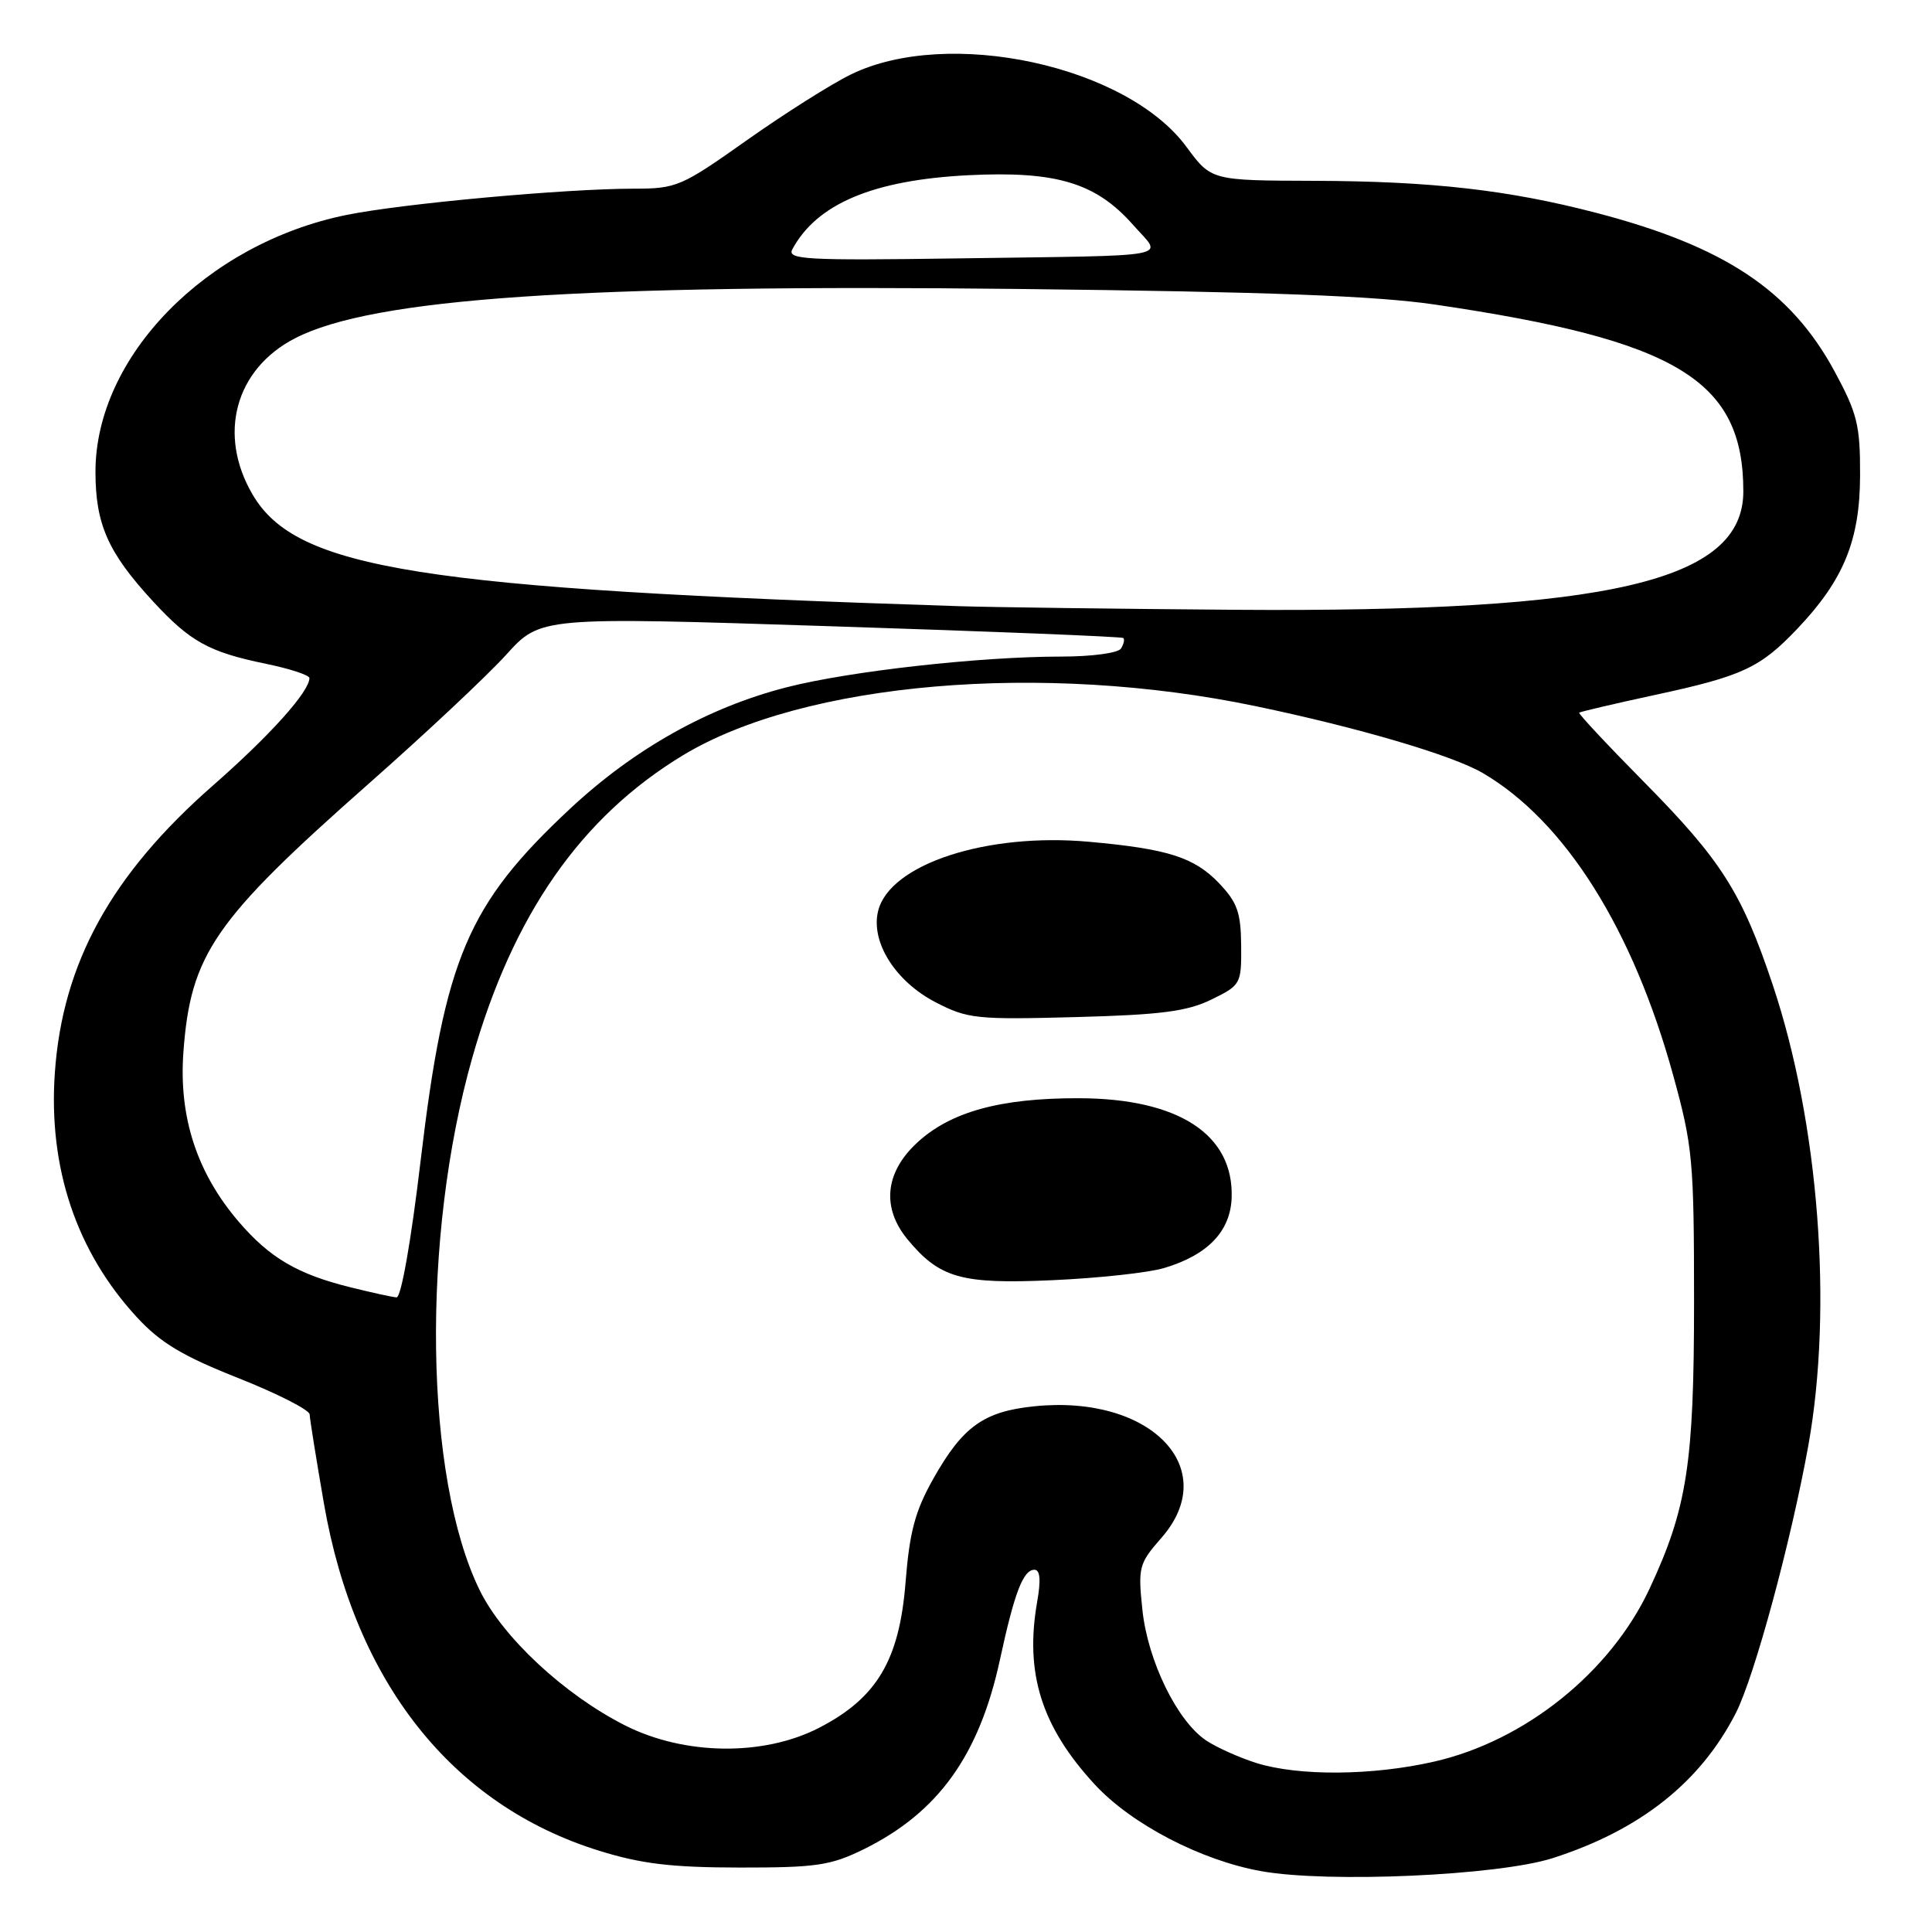 <?xml version="1.0" encoding="UTF-8" standalone="no"?>
<!DOCTYPE svg PUBLIC "-//W3C//DTD SVG 1.1//EN" "http://www.w3.org/Graphics/SVG/1.1/DTD/svg11.dtd" >
<svg xmlns="http://www.w3.org/2000/svg" xmlns:xlink="http://www.w3.org/1999/xlink" version="1.1" viewBox="0 0 256 256">
 <g >
 <path fill="currentColor"
d=" M 205.71 246.22 C 217.31 242.51 225.32 236.17 230.01 226.98 C 232.48 222.14 237.33 204.22 239.62 191.50 C 242.89 173.27 241.00 148.76 234.91 130.54 C 230.80 118.25 228.11 114.02 217.82 103.60 C 212.97 98.69 209.11 94.56 209.25 94.43 C 209.39 94.31 213.93 93.24 219.35 92.07 C 230.87 89.59 233.24 88.49 238.14 83.33 C 244.29 76.87 246.45 71.59 246.47 63.00 C 246.49 56.34 246.11 54.79 243.07 49.17 C 237.26 38.46 228.49 32.63 211.50 28.20 C 199.89 25.17 189.66 24.01 174.18 23.96 C 160.50 23.92 160.50 23.92 157.22 19.47 C 149.29 8.68 125.65 3.57 112.76 9.86 C 110.15 11.13 103.94 15.06 98.96 18.58 C 90.29 24.72 89.64 25.00 84.00 25.00 C 74.91 25.00 53.25 26.98 45.87 28.49 C 27.30 32.28 12.66 47.27 12.65 62.50 C 12.65 69.47 14.31 73.22 20.28 79.69 C 25.21 85.03 27.67 86.40 35.25 87.96 C 38.41 88.61 41.00 89.46 41.00 89.85 C 41.00 91.64 35.79 97.44 28.23 104.07 C 14.75 115.88 8.29 127.60 7.27 142.11 C 6.38 154.70 10.11 165.83 18.13 174.53 C 21.26 177.93 24.19 179.68 31.57 182.60 C 36.76 184.66 41.01 186.82 41.03 187.42 C 41.05 188.01 41.90 193.32 42.92 199.21 C 47.02 222.91 59.92 239.19 79.38 245.23 C 84.97 246.97 88.97 247.45 98.00 247.46 C 108.19 247.47 110.06 247.19 114.46 245.03 C 124.33 240.16 129.77 232.58 132.51 219.86 C 134.42 211.03 135.58 208.00 137.07 208.00 C 137.82 208.00 137.94 209.36 137.43 212.25 C 135.77 221.70 138.00 228.79 145.05 236.44 C 149.91 241.71 159.13 246.51 167.12 247.94 C 176.01 249.53 198.49 248.52 205.71 246.22 Z  M 166.48 233.61 C 164.27 232.91 161.30 231.59 159.88 230.66 C 156.01 228.12 152.08 220.10 151.37 213.28 C 150.78 207.66 150.92 207.17 153.88 203.79 C 161.96 194.59 152.49 184.76 137.06 186.34 C 130.36 187.02 127.57 189.02 123.68 195.92 C 121.26 200.21 120.52 202.95 119.99 209.68 C 119.17 219.99 116.19 225.00 108.52 228.95 C 101.16 232.74 90.66 232.60 82.79 228.61 C 74.75 224.53 66.62 216.96 63.56 210.71 C 56.24 195.76 55.80 164.01 62.58 140.15 C 67.96 121.19 76.99 108.25 90.51 100.07 C 106.55 90.38 138.13 87.67 166.38 93.57 C 179.99 96.41 192.47 100.08 196.49 102.44 C 207.38 108.82 216.37 123.10 221.71 142.50 C 224.29 151.87 224.47 153.76 224.47 172.50 C 224.47 193.93 223.55 199.85 218.58 210.50 C 213.41 221.58 202.07 230.69 190.00 233.43 C 181.84 235.29 172.08 235.36 166.48 233.61 Z  M 154.25 168.02 C 160.03 166.30 163.04 163.16 163.20 158.71 C 163.49 150.33 156.17 145.56 143.00 145.52 C 132.49 145.49 125.84 147.34 121.41 151.52 C 117.25 155.44 116.83 160.07 120.25 164.22 C 124.51 169.37 127.38 170.18 139.50 169.63 C 145.55 169.36 152.19 168.64 154.25 168.02 Z  M 160.51 132.45 C 164.42 130.54 164.50 130.39 164.46 125.27 C 164.42 120.89 163.94 119.55 161.51 117.01 C 158.23 113.59 154.73 112.48 144.31 111.54 C 130.72 110.31 117.91 114.51 116.36 120.69 C 115.33 124.80 118.64 130.06 124.00 132.82 C 128.21 135.00 129.41 135.12 142.51 134.77 C 153.82 134.47 157.29 134.02 160.51 132.45 Z  M 46.50 170.59 C 39.43 168.85 35.74 166.68 31.61 161.86 C 26.09 155.41 23.68 148.01 24.30 139.44 C 25.25 126.44 28.34 121.96 48.87 103.83 C 56.37 97.21 64.55 89.54 67.06 86.77 C 71.62 81.73 71.62 81.73 110.06 82.98 C 131.20 83.66 148.66 84.36 148.85 84.54 C 149.04 84.72 148.90 85.35 148.54 85.93 C 148.17 86.53 144.68 87.00 140.61 87.00 C 129.87 87.00 112.58 88.93 104.23 91.07 C 93.84 93.73 84.03 99.23 75.53 107.17 C 61.96 119.84 58.92 126.99 55.74 153.75 C 54.47 164.48 53.15 171.96 52.54 171.91 C 51.97 171.87 49.25 171.27 46.50 170.59 Z  M 127.00 80.32 C 55.66 78.02 39.26 75.43 33.47 65.53 C 28.81 57.58 31.16 48.91 39.10 44.82 C 49.39 39.51 76.92 37.64 135.12 38.29 C 167.90 38.66 182.27 39.20 190.10 40.35 C 222.25 45.08 231.00 50.38 231.00 65.11 C 231.00 77.03 213.28 81.16 163.66 80.80 C 148.17 80.68 131.68 80.47 127.00 80.32 Z  M 104.99 33.03 C 108.24 27.00 115.70 23.86 128.26 23.22 C 139.97 22.63 145.22 24.22 150.15 29.81 C 154.07 34.27 156.47 33.81 126.83 34.24 C 106.71 34.53 104.26 34.39 104.99 33.03 Z "/>
</g>
</svg>